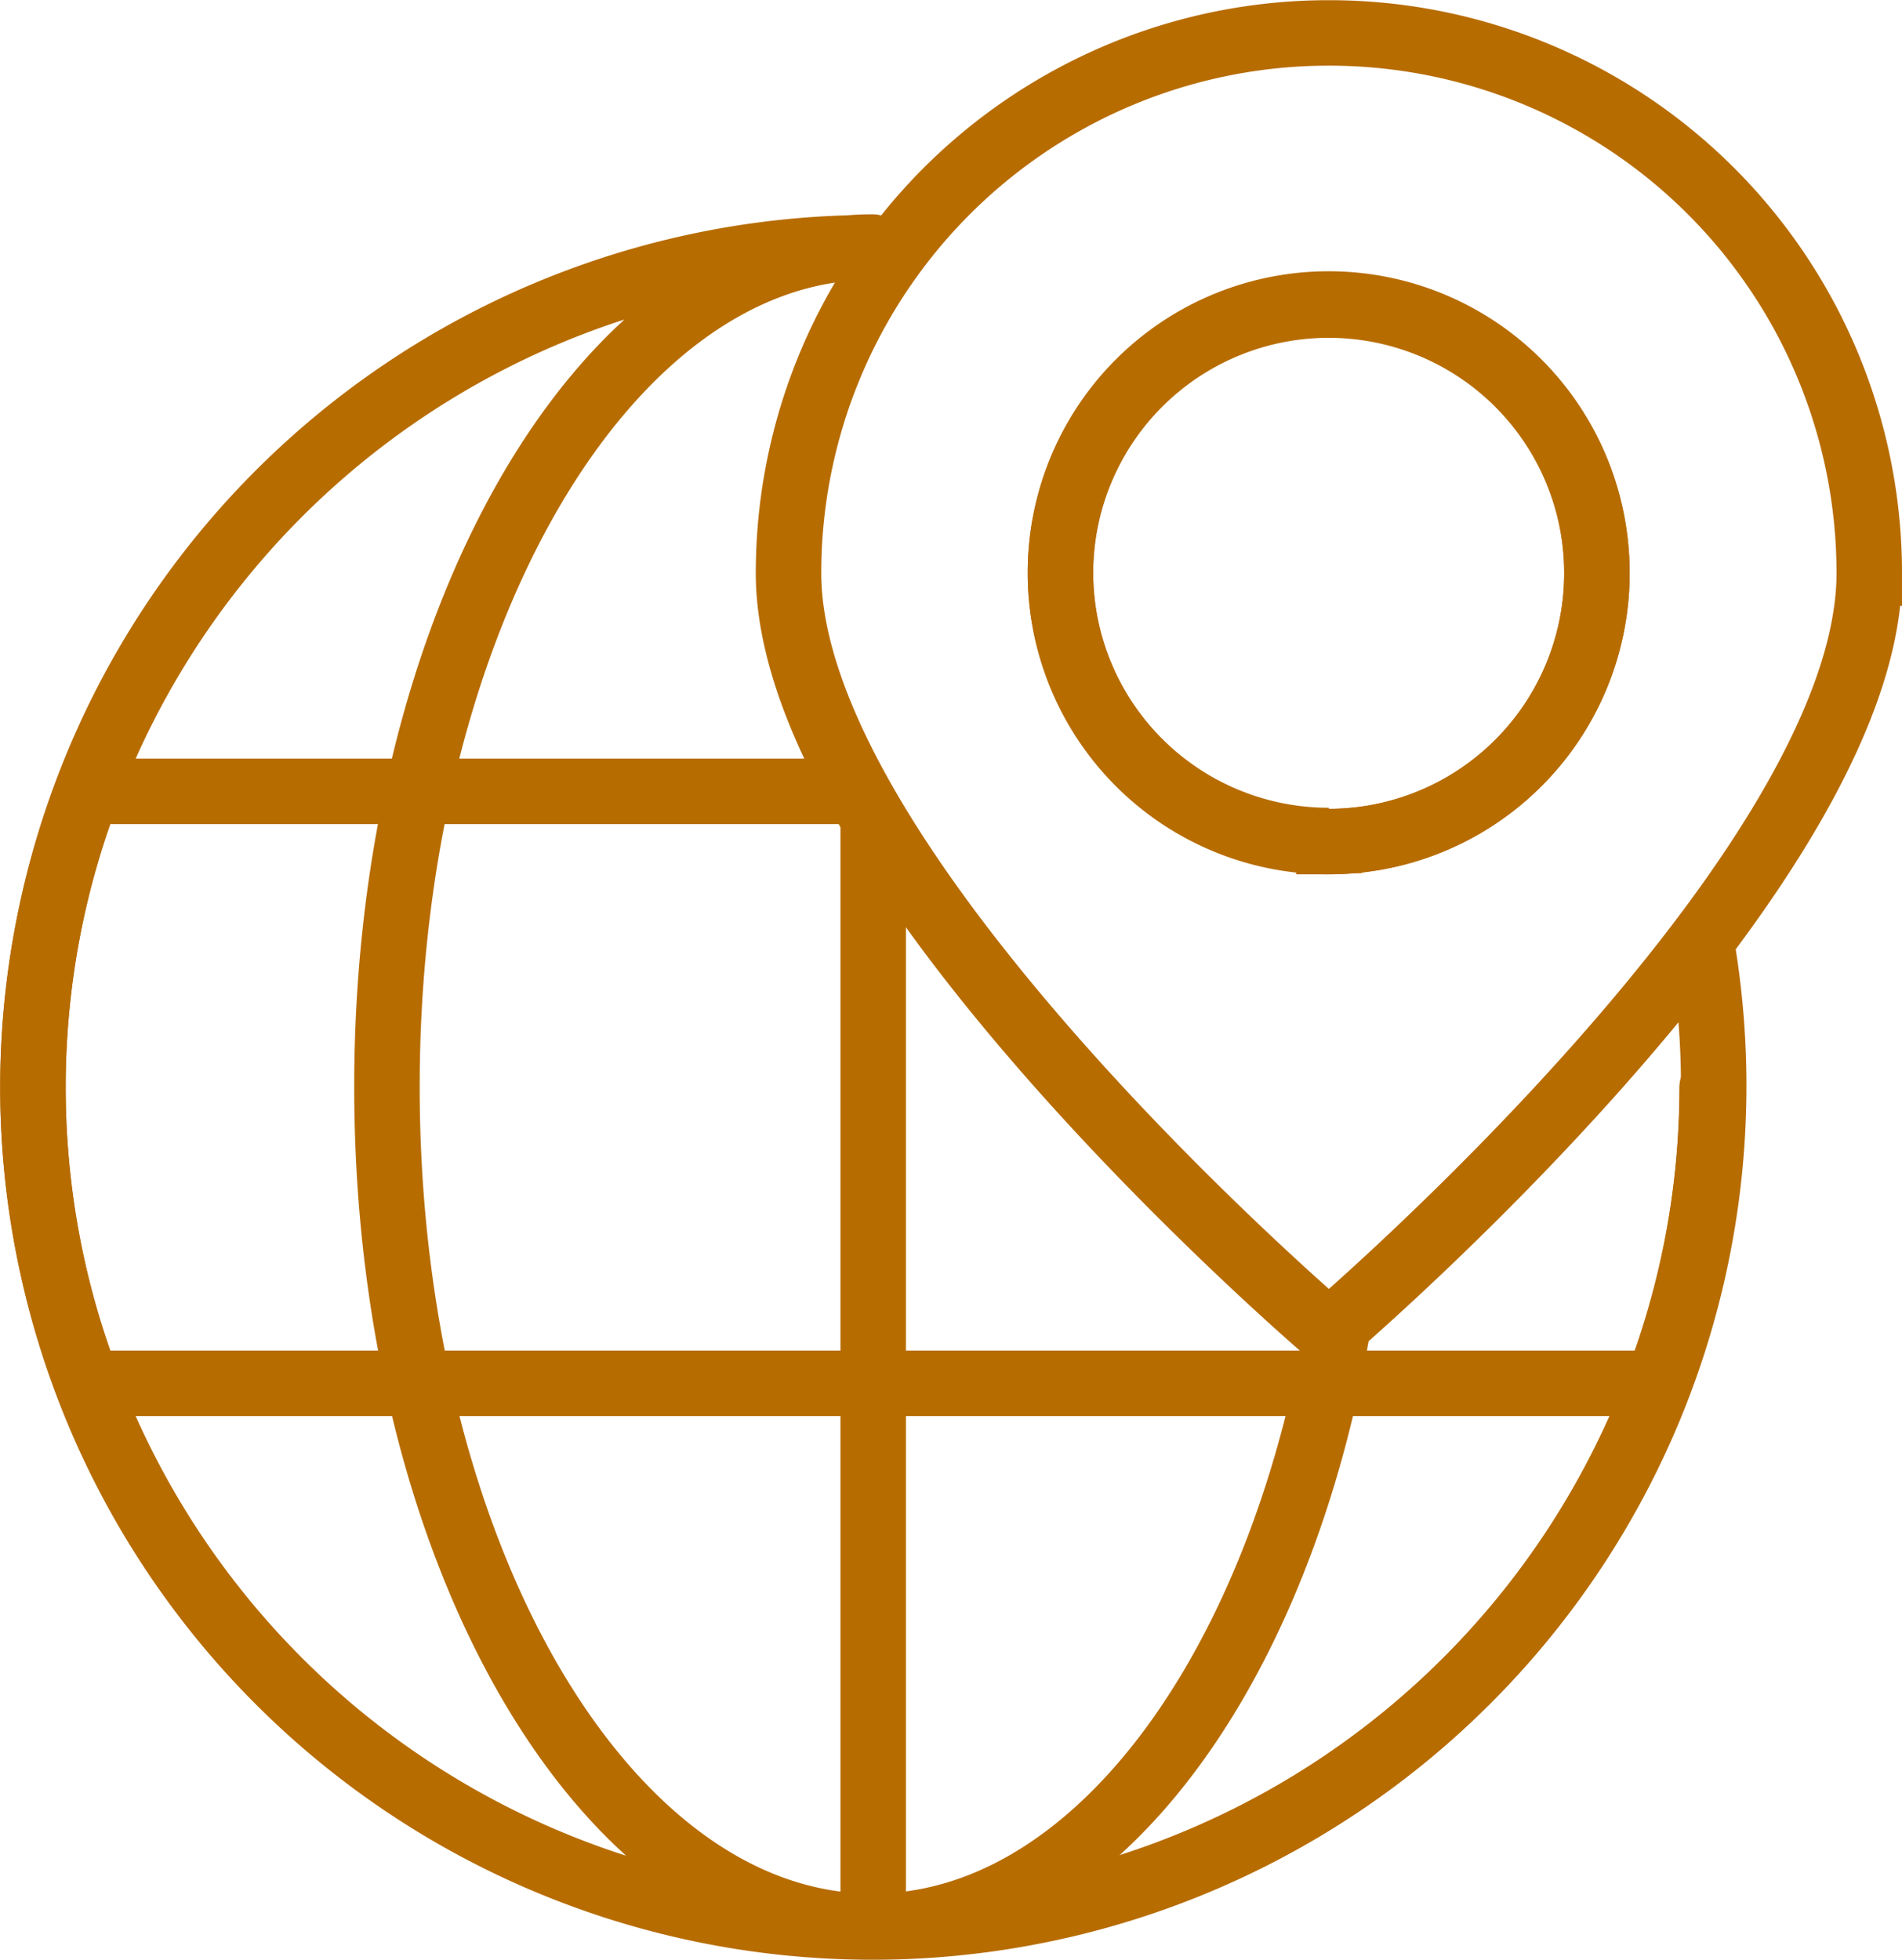 <svg xmlns="http://www.w3.org/2000/svg" width="30.74mm" height="31.67mm" viewBox="0 0 87.15 89.77"><title>footer_earth</title><path d="M78.45 49.8a38.47 38.47 0 1 1-38.44-38.46m21.21 49.91c-2.82 15.66-11.27 27-21.24 27-12.29 0-22.25-17.23-22.25-38.47s10-38.47 22.25-38.47" fill="none" stroke="#b76c00" stroke-linecap="round" stroke-linejoin="round" stroke-width="3"/><path d="M40.01 37.25v51a38.51 38.51 0 0 0 38-44.77" fill="none" stroke="#b76c00" stroke-linejoin="round" stroke-width="3"/><path d="M39.79 36.25H4.01a38 38 0 0 0 0 27.12h71.94a38.26 38.26 0 0 0 2.51-13.56" fill="none" stroke="#b76c00" stroke-linejoin="round" stroke-width="3"/><path d="M60.89 1.5a24.75 24.75 0 0 0-24.76 24.75c0 13.68 24.76 34.79 24.76 34.79s24.76-21.11 24.76-34.79A24.75 24.75 0 0 0 60.89 1.5zm0 37a12.29 12.29 0 1 1 12.28-12.25 12.29 12.29 0 0 1-12.28 12.3z" fill="none" stroke="#b76c00" stroke-width="3"/><path d="M60.89 38.55a12.29 12.29 0 1 1 12.28-12.3 12.29 12.29 0 0 1-12.28 12.3z" fill="none" stroke="#b76c00" stroke-miterlimit="10" stroke-width="3"/></svg>